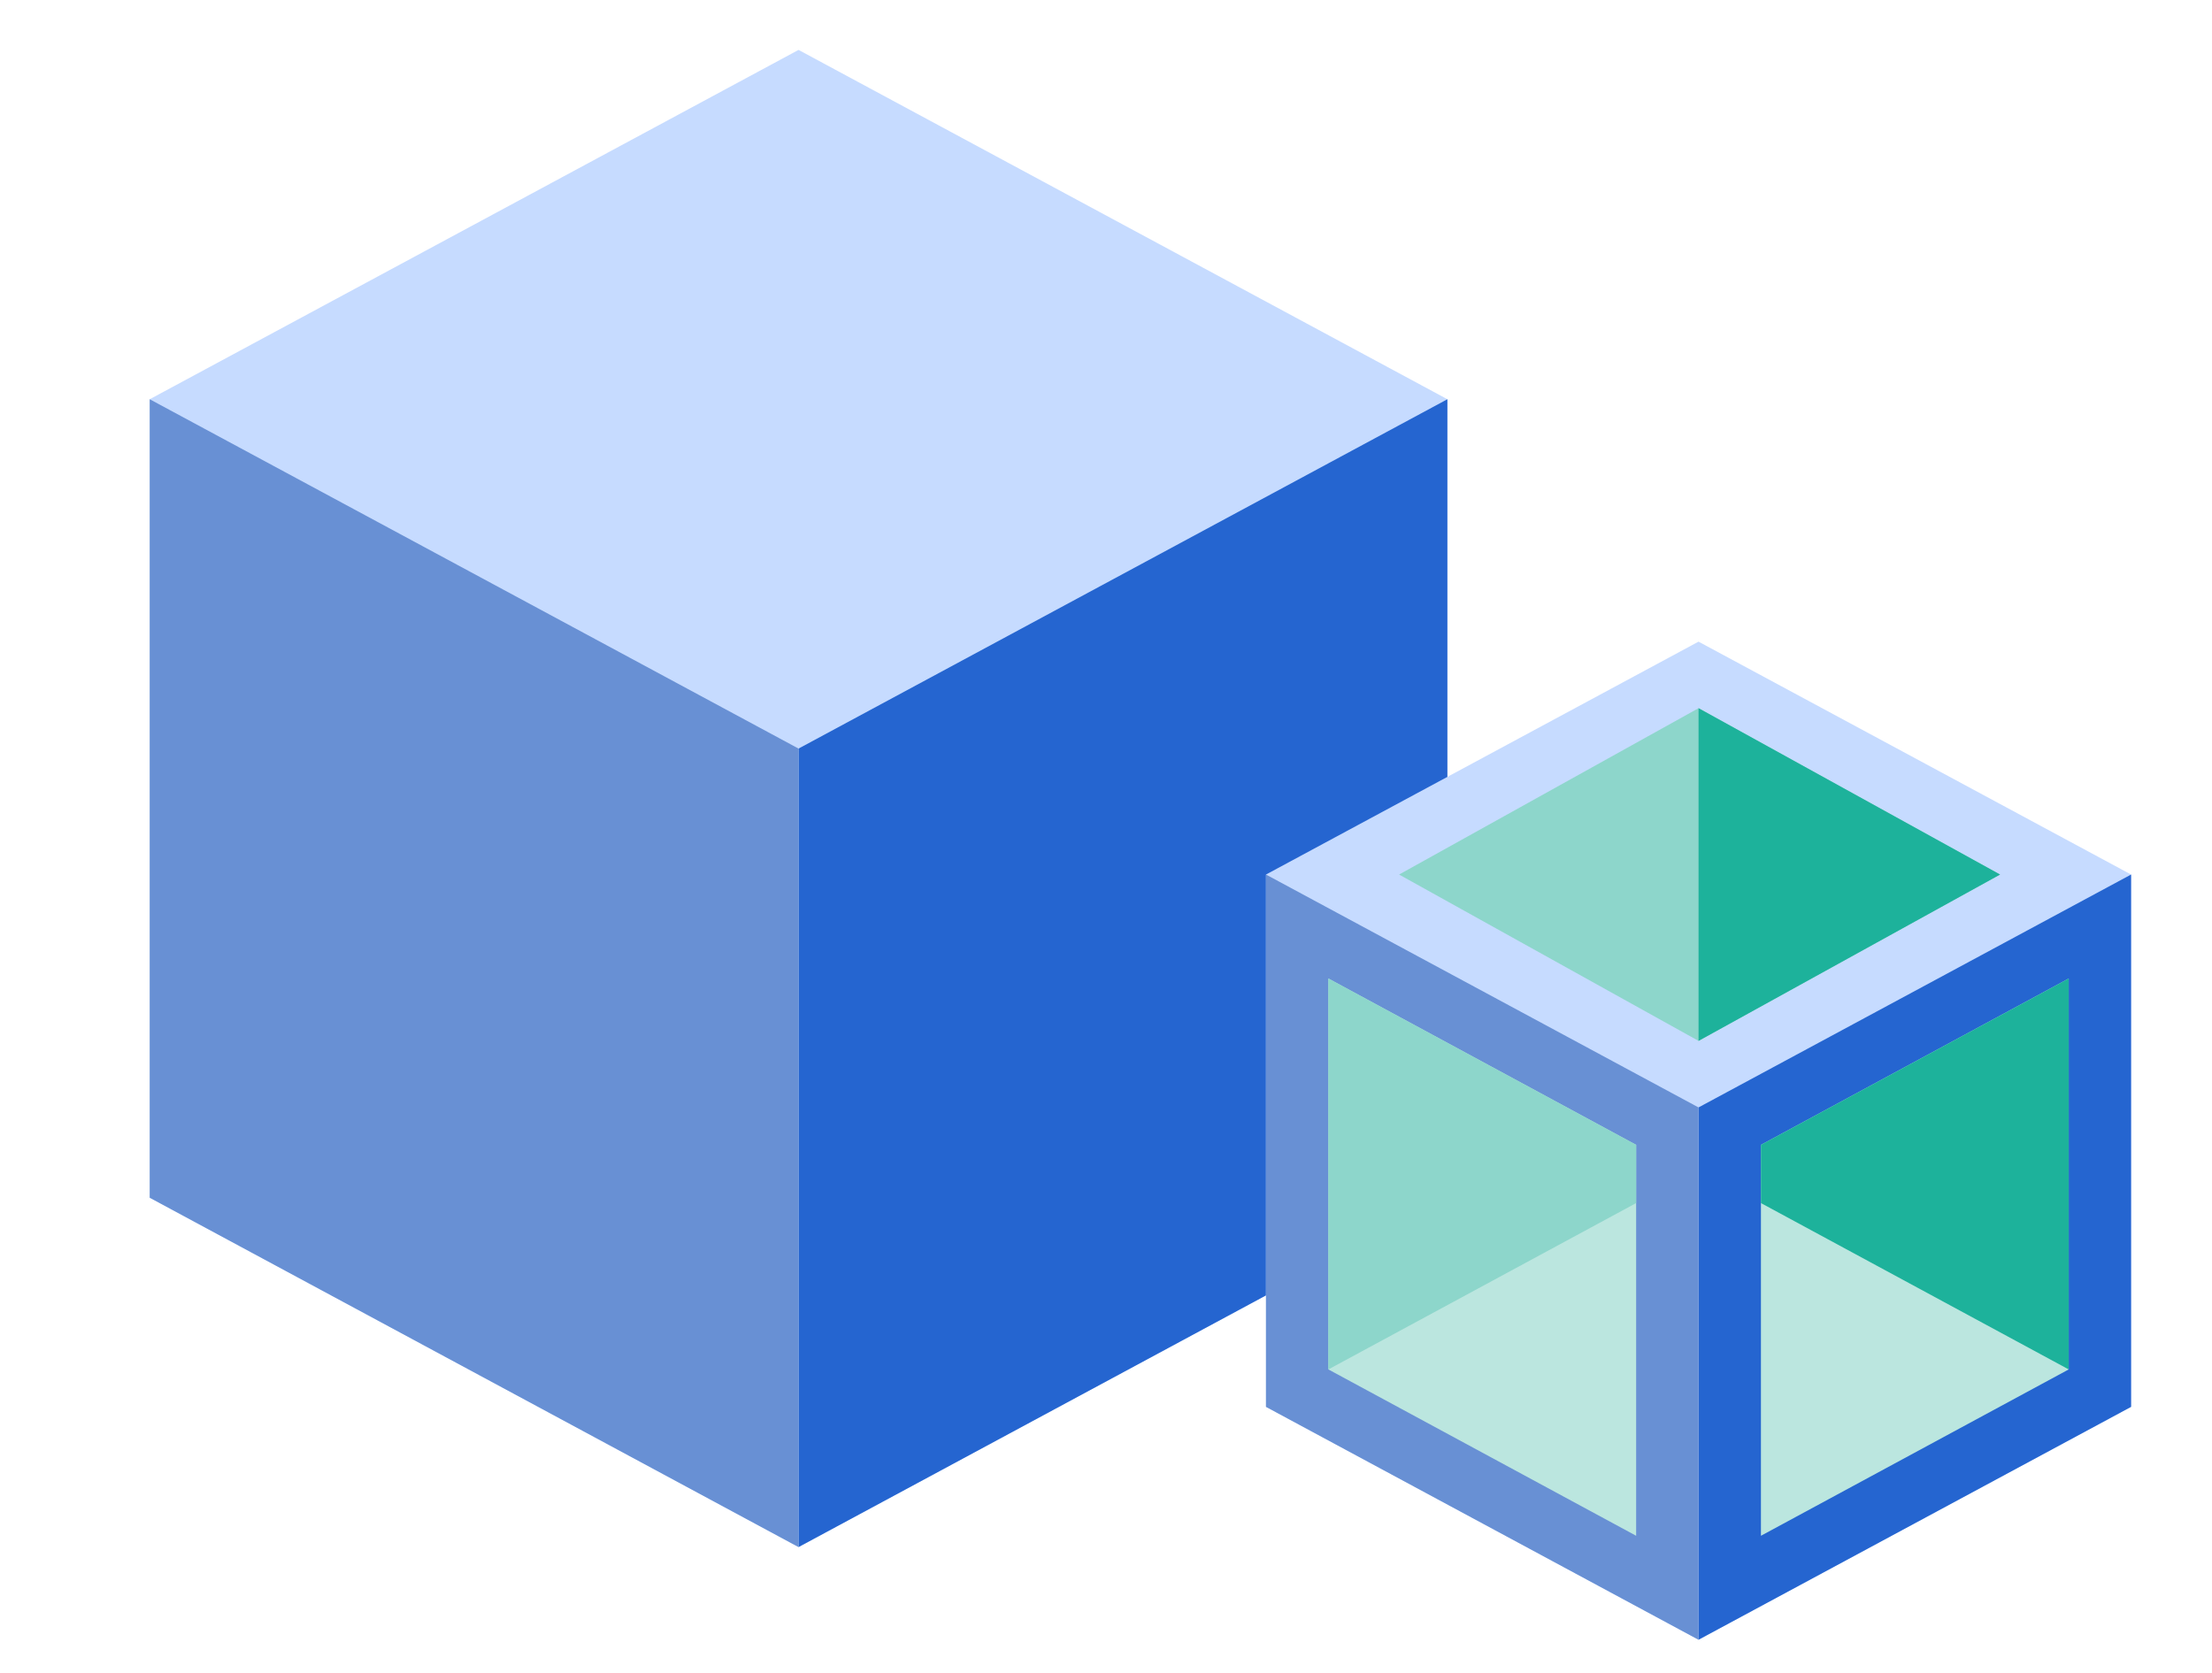<svg width="156" height="118" viewBox="0 0 156 118" fill="none" xmlns="http://www.w3.org/2000/svg">
<path d="M56.318 3.52L102.076 28.159V84.477L56.318 109.116L10.559 84.477V28.159L56.318 3.52Z" fill="#C6DBFF"/>
<path d="M102.076 28.159L56.318 52.798V109.117L102.076 84.477V28.159Z" fill="#2565D0"/>
<path d="M56.317 109.117L10.559 84.477V28.159L56.317 52.798V109.117Z" fill="#6890D4"/>
<path d="M119.788 45.256L150.294 61.682V99.228L119.788 115.654L89.283 99.228V61.682L119.788 45.256Z" fill="#C6DBFF"/>
<path d="M141.055 61.682L119.789 49.949L98.669 61.682L119.789 73.415L141.055 61.682Z" fill="#8DD6CB"/>
<path d="M150.294 61.682L119.788 78.108V115.653L150.294 99.227V61.682Z" fill="#2565D0"/>
<path d="M141.055 61.682L119.789 49.949V73.415L141.055 61.682Z" fill="#1DB29B"/>
<path d="M145.895 96.587V69.015L124.189 80.748V108.32L145.895 96.587Z" fill="#BBE6DF"/>
<path d="M145.895 96.587L124.189 84.854V80.748L145.895 69.015V96.587Z" fill="#1DB29B"/>
<path d="M89.282 61.682L119.788 78.108V115.653L89.282 99.227V61.682Z" fill="#6890D4"/>
<path d="M93.683 96.587V69.015L115.389 80.748V108.32L93.683 96.587Z" fill="#BBE6DF"/>
<path d="M93.683 96.587L115.389 84.854V80.748L93.683 69.015V96.587Z" fill="#8DD6CB"/>
</svg>
